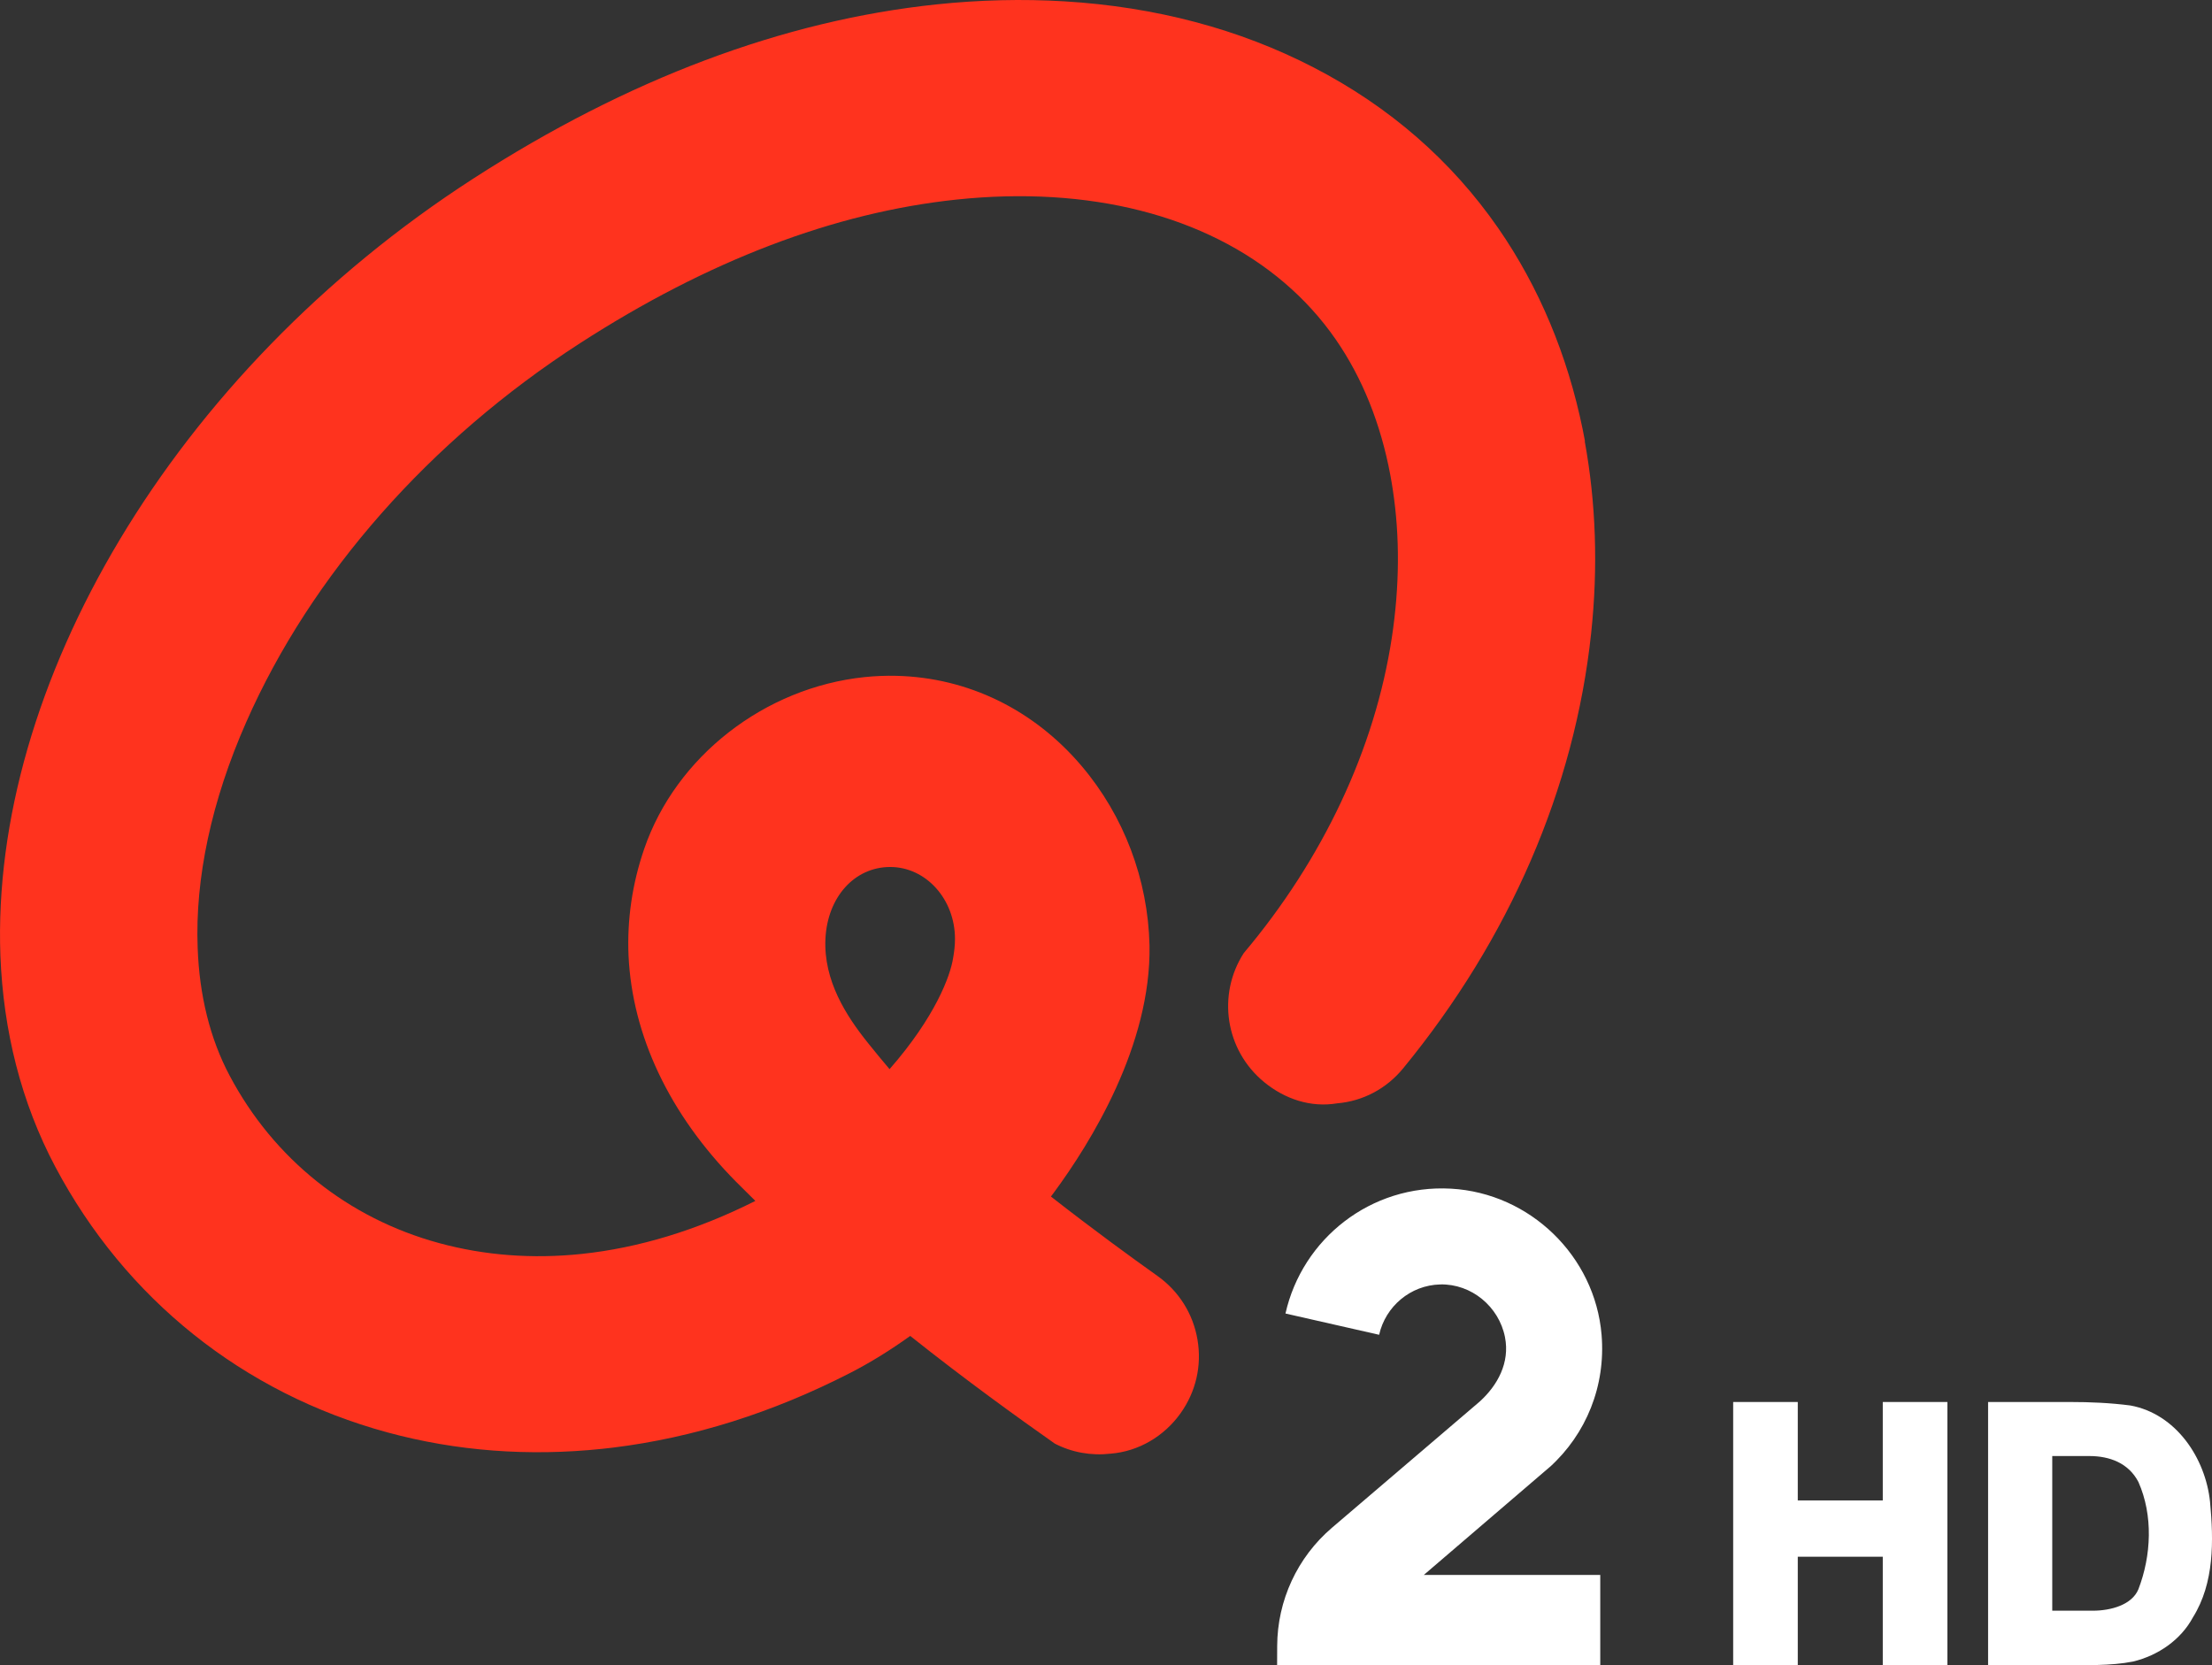 <svg width="450pt" height="338.78pt" version="1.1" viewBox="0 0 450 338.78" xmlns="http://www.w3.org/2000/svg">
 <rect x="0" y="0" width="450" height="338.78" fill="#333333" stroke="none"/>
 <path d="m322.44 89.77c-0.042-0.224-0.085-0.446-0.128-0.669-0.114-0.607-0.231-1.211-0.353-1.814-3.085-15.006-8.854-28.871-17.167-40.872-9.506-13.711-22.112-24.705-37.531-32.68-15.091-7.813-32.152-12.343-50.712-13.463-8.479-0.511-17.246-0.303-26.036 0.621-31.177 3.277-62.879 15.202-94.227 35.441-61.477 39.695-98.206 103.43-96.206 158.1 0.593 15.275 4.215 29.853 11.174 42.972 14.235 26.859 38.225 46.044 67.55 54.026 13.967 3.801 28.691 4.924 43.759 3.341 0.728-0.076 1.455-0.16 2.187-0.249 16.224-1.992 32.433-7.098 48.179-15.174 4.045-2.074 8.156-4.607 12.242-7.545 11.407 9.082 22.012 16.699 29.413 21.909 3.469 1.798 7.4 2.497 11.327 2.049 5.729-0.448 10.93-3.547 14.267-8.236 3.109-4.37 4.331-9.643 3.44-14.932-0.892-5.288-3.788-9.891-8.159-13-5.16-3.673-12.94-9.329-21.544-16.054l-0.123-0.094 0.116-0.148c0.174-0.233 0.346-0.463 0.516-0.693 7.418-10.06 19.802-29.959 19.426-50.271-0.306-13.386-5.197-26.327-13.794-36.466-9.735-11.481-23.11-18.004-37.665-18.365-2.168-0.055-4.372 0.035-6.549 0.263-20.323 2.135-38.318 16.159-44.771 34.895-2.47 7.167-3.518 14.492-3.205 21.784 0.764 16.181 8.243 32.199 21.874 45.994 1.213 1.226 2.47 2.474 3.76 3.732l0.158 0.157-0.15 0.09c-11.757 5.887-23.588 9.487-35.187 10.705-9.997 1.051-19.742 0.311-28.966-2.199-18.53-5.03-33.663-17.123-42.644-34.082-4.002-7.535-6.162-16.37-6.502-26.015-0.544-14.037 2.778-29.822 9.896-45.943 13.2-29.953 37.318-57.319 67.887-77.054 25.993-16.786 51.776-26.619 76.642-29.231 6.643-0.698 13.184-0.862 19.442-0.485 25.311 1.527 45.785 11.8 57.648 28.929 5.433 7.841 9.174 17.222 11.107 27.561 0.021 0.112 0.04 0.226 0.062 0.338 0.075 0.41 0.149 0.82 0.218 1.234 0.076 0.453 0.149 0.908 0.219 1.365 8e-3 0.058 0.018 0.117 0.026 0.177 1.427 9.4 1.383 19.527-0.211 30.021-3.433 22.617-14.023 45.073-30.117 64.169-5.444 8.448-3.808 19.729 4.146 26.258 4.184 3.433 9.452 5.216 14.836 4.319h1e-3c5.283-0.448 10.051-2.995 13.422-7.102 21.665-26.401 34.897-56.979 38.262-88.546 1.439-13.486 0.968-26.611-1.304-39.059m-154.47 101.26c0.392-8.494 5.901-14.642 13.18-14.642 7.278 0 13.178 6.555 13.178 14.642 0 1.35-0.162 2.639-0.386 3.898-0.56 3.618-3.634 11.979-12.926 22.593-1.558-1.841-3.049-3.65-4.45-5.401-4.362-5.453-8.988-12.598-8.596-21.09" fill="#ff331e" stroke-width="2.053"/>
 <g fill="#fff">
  <path d="m315.27 298.49c7.426-6.726 11.413-16.512 10.548-26.9-1.335-16.025-14.562-28.84-30.618-29.744-16.338-0.918-30.278 10.211-33.688 25.401l19.055 4.328c1.292-5.758 6.352-10.1 12.438-10.244 6.333-0.15 11.937 4.505 13.162 10.72 1.03 5.225-1.531 9.846-5.153 13.12l-30.05 25.668c-7.039 6.013-11.105 14.796-11.138 24.053l-0.015 3.877h65.739v-18.331h-35.896l25.609-21.954" stroke-width="2.053"/>
  <path d="m352.59 285.25v53.519h13.142v-22.039h17.292v22.039h13.144v-53.519h-13.144v20.026h-17.292v-20.026z" stroke-width="1.506"/>
  <path d="m404.45 285.25h16.671c4.103 0 8.199 0.177 12.273 0.708 9.264 1.687 15.274 10.665 16.208 19.597 0.738 7.893 0.889 16.494-3.465 23.483-2.498 4.652-7.114 7.779-12.177 9.015-4.662 0.92-9.737 0.712-14.081 0.715h-15.43v-53.519m13.052 10.996v31.467h8.249c3.73 0 7.956-1.213 9.264-4.329 2.653-6.856 3.035-15.063 0.021-21.85-2.007-3.875-5.889-5.287-9.971-5.287z" stroke-width="1.506"/>
 </g>
</svg>
